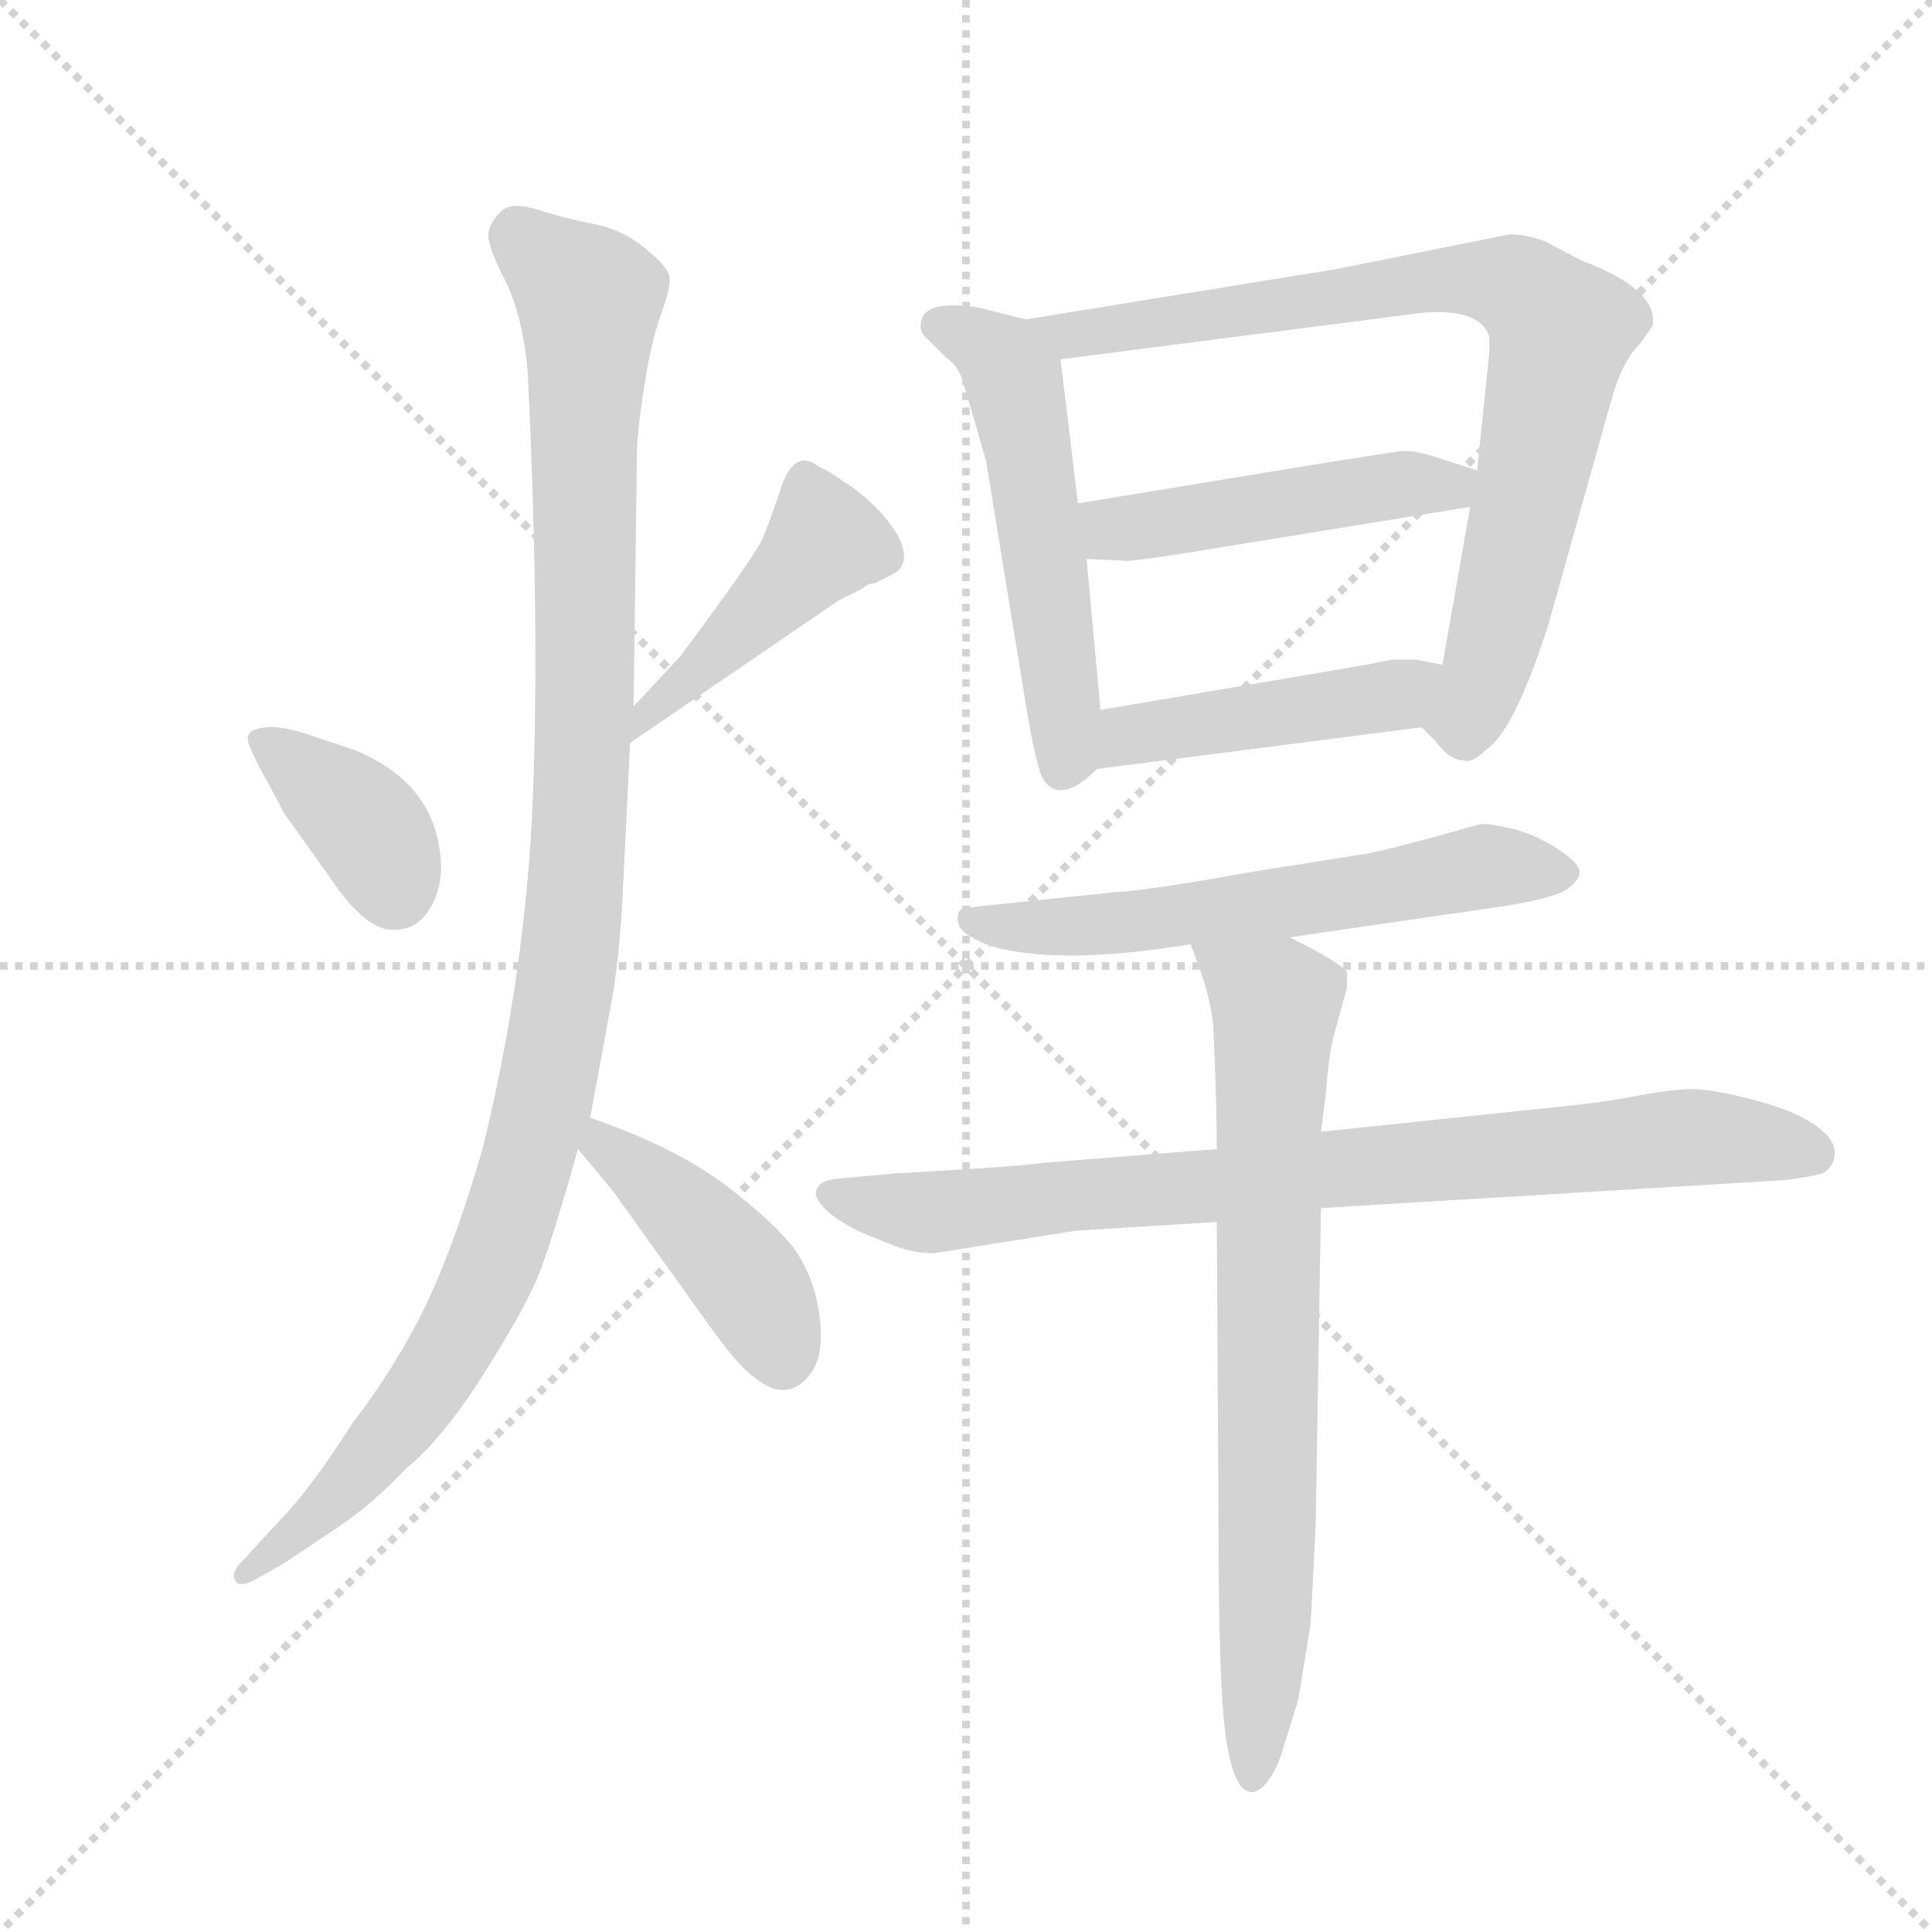 <svg version="1.1" viewBox="0 0 1024 1024" xmlns="http://www.w3.org/2000/svg">
  <g stroke="lightgray" stroke-dasharray="1,1" stroke-width="1" transform="scale(4, 4)">
    <line x1="0" y1="0" x2="256" y2="256"></line>
    <line x1="256" y1="0" x2="0" y2="256"></line>
    <line x1="128" y1="0" x2="128" y2="256"></line>
    <line x1="0" y1="128" x2="256" y2="128"></line>
  </g>
  <g transform="scale(0.92, -0.92) translate(60, -850)">
    <style type="text/css">
      
        @keyframes keyframes0 {
          from {
            stroke: blue;
            stroke-dashoffset: 375;
            stroke-width: 128;
          }
          55% {
            animation-timing-function: step-end;
            stroke: blue;
            stroke-dashoffset: 0;
            stroke-width: 128;
          }
          to {
            stroke: black;
            stroke-width: 1024;
          }
        }
        #make-me-a-hanzi-animation-0 {
          animation: keyframes0 0.555s both;
          animation-delay: 0s;
          animation-timing-function: linear;
        }
      
        @keyframes keyframes1 {
          from {
            stroke: blue;
            stroke-dashoffset: 445;
            stroke-width: 128;
          }
          59% {
            animation-timing-function: step-end;
            stroke: blue;
            stroke-dashoffset: 0;
            stroke-width: 128;
          }
          to {
            stroke: black;
            stroke-width: 1024;
          }
        }
        #make-me-a-hanzi-animation-1 {
          animation: keyframes1 0.612s both;
          animation-delay: 0.555s;
          animation-timing-function: linear;
        }
      
        @keyframes keyframes2 {
          from {
            stroke: blue;
            stroke-dashoffset: 1104;
            stroke-width: 128;
          }
          78% {
            animation-timing-function: step-end;
            stroke: blue;
            stroke-dashoffset: 0;
            stroke-width: 128;
          }
          to {
            stroke: black;
            stroke-width: 1024;
          }
        }
        #make-me-a-hanzi-animation-2 {
          animation: keyframes2 1.148s both;
          animation-delay: 1.167s;
          animation-timing-function: linear;
        }
      
        @keyframes keyframes3 {
          from {
            stroke: blue;
            stroke-dashoffset: 427;
            stroke-width: 128;
          }
          58% {
            animation-timing-function: step-end;
            stroke: blue;
            stroke-dashoffset: 0;
            stroke-width: 128;
          }
          to {
            stroke: black;
            stroke-width: 1024;
          }
        }
        #make-me-a-hanzi-animation-3 {
          animation: keyframes3 0.597s both;
          animation-delay: 2.316s;
          animation-timing-function: linear;
        }
      
        @keyframes keyframes4 {
          from {
            stroke: blue;
            stroke-dashoffset: 534;
            stroke-width: 128;
          }
          63% {
            animation-timing-function: step-end;
            stroke: blue;
            stroke-dashoffset: 0;
            stroke-width: 128;
          }
          to {
            stroke: black;
            stroke-width: 1024;
          }
        }
        #make-me-a-hanzi-animation-4 {
          animation: keyframes4 0.685s both;
          animation-delay: 2.913s;
          animation-timing-function: linear;
        }
      
        @keyframes keyframes5 {
          from {
            stroke: blue;
            stroke-dashoffset: 814;
            stroke-width: 128;
          }
          73% {
            animation-timing-function: step-end;
            stroke: blue;
            stroke-dashoffset: 0;
            stroke-width: 128;
          }
          to {
            stroke: black;
            stroke-width: 1024;
          }
        }
        #make-me-a-hanzi-animation-5 {
          animation: keyframes5 0.912s both;
          animation-delay: 3.598s;
          animation-timing-function: linear;
        }
      
        @keyframes keyframes6 {
          from {
            stroke: blue;
            stroke-dashoffset: 475;
            stroke-width: 128;
          }
          61% {
            animation-timing-function: step-end;
            stroke: blue;
            stroke-dashoffset: 0;
            stroke-width: 128;
          }
          to {
            stroke: black;
            stroke-width: 1024;
          }
        }
        #make-me-a-hanzi-animation-6 {
          animation: keyframes6 0.637s both;
          animation-delay: 4.51s;
          animation-timing-function: linear;
        }
      
        @keyframes keyframes7 {
          from {
            stroke: blue;
            stroke-dashoffset: 452;
            stroke-width: 128;
          }
          60% {
            animation-timing-function: step-end;
            stroke: blue;
            stroke-dashoffset: 0;
            stroke-width: 128;
          }
          to {
            stroke: black;
            stroke-width: 1024;
          }
        }
        #make-me-a-hanzi-animation-7 {
          animation: keyframes7 0.618s both;
          animation-delay: 5.147s;
          animation-timing-function: linear;
        }
      
        @keyframes keyframes8 {
          from {
            stroke: blue;
            stroke-dashoffset: 602;
            stroke-width: 128;
          }
          66% {
            animation-timing-function: step-end;
            stroke: blue;
            stroke-dashoffset: 0;
            stroke-width: 128;
          }
          to {
            stroke: black;
            stroke-width: 1024;
          }
        }
        #make-me-a-hanzi-animation-8 {
          animation: keyframes8 0.74s both;
          animation-delay: 5.765s;
          animation-timing-function: linear;
        }
      
        @keyframes keyframes9 {
          from {
            stroke: blue;
            stroke-dashoffset: 825;
            stroke-width: 128;
          }
          73% {
            animation-timing-function: step-end;
            stroke: blue;
            stroke-dashoffset: 0;
            stroke-width: 128;
          }
          to {
            stroke: black;
            stroke-width: 1024;
          }
        }
        #make-me-a-hanzi-animation-9 {
          animation: keyframes9 0.921s both;
          animation-delay: 6.505s;
          animation-timing-function: linear;
        }
      
        @keyframes keyframes10 {
          from {
            stroke: blue;
            stroke-dashoffset: 753;
            stroke-width: 128;
          }
          71% {
            animation-timing-function: step-end;
            stroke: blue;
            stroke-dashoffset: 0;
            stroke-width: 128;
          }
          to {
            stroke: black;
            stroke-width: 1024;
          }
        }
        #make-me-a-hanzi-animation-10 {
          animation: keyframes10 0.863s both;
          animation-delay: 7.426s;
          animation-timing-function: linear;
        }
      
    </style>
    
      <path d="M 129 346 Q 149 316 164 314.5 Q 179 313 187 325.5 Q 195 338 194 354 Q 191 399 144 418 L 117 427 Q 102 432 93 431 Q 84 430 83 426 Q 81 424 90 407 L 104 381 L 129 346 Z" fill="lightgray"></path>
    
      <path d="M 418 578 L 412 581 Q 397 593 389 566 Q 384 551 379 539 Q 373 527 332 472 L 305 443 C 285 421 278 405 303 422 L 423 504 L 437 511 Q 440 514 444 514 L 454 519 Q 466 525 457 542 Q 447 558 430 570 L 418 578 Z" fill="lightgray"></path>
    
      <path d="M 305 443 L 307 591 Q 307 600 311 626.5 Q 315 653 321 669.5 Q 327 686 325.5 691.5 Q 324 697 311 707.5 Q 298 718 282 721 Q 266 724 250.5 729 Q 235 734 229 728.5 Q 223 723 221.5 716.5 Q 220 710 230.5 689.5 Q 241 669 244 636 Q 251 492 247 391 Q 243 290 218 188 Q 202 133 185.5 98.5 Q 169 64 143 30 Q 118 -9 102 -25 L 79 -50 Q 73 -56 75.5 -60.5 Q 78 -65 87 -60 L 103 -51 L 136 -29 Q 155 -16 174 4 Q 195 21 219 59 Q 243 97 250.5 116 Q 258 135 273 188 L 280 206 L 291 266 Q 297 295 299 340 L 303 422 L 305 443 Z" fill="lightgray"></path>
    
      <path d="M 273 188 L 293 164 L 346 90 Q 365 63 374 57 Q 394 40 408 60 Q 415 71 412 93 Q 409 114 398 130 Q 386 146 357 168 Q 327 190 280 206 C 252 216 254 211 273 188 Z" fill="lightgray"></path>
    
      <path d="M 531 666 L 503 673 Q 474 677 471 666 Q 469 660 473 656 L 485 644 Q 493 639 496 626 L 508 585 L 531 444 Q 537 408 541 401 Q 551 386 572 407 C 577 411 577 411 574 441 L 566 528 L 561 560 L 551 643 C 549 662 549 662 531 666 Z" fill="lightgray"></path>
    
      <path d="M 759 431 L 767 423 Q 775 412 783 412 Q 788 410 796 418 Q 812 428 832 490 L 869 622 Q 875 642 884 651 L 892 662 Q 896 683 851 700 L 830 711 Q 819 715 810 715 L 710 695 L 531 666 C 501 661 521 639 551 643 L 761 670 Q 793 672 798 656 L 798 647 L 791 579 L 787 558 L 771 467 C 766 437 754 436 759 431 Z" fill="lightgray"></path>
    
      <path d="M 791 579 L 763 588 Q 751 591 746 590 L 701 583 L 561 560 C 531 555 536 529 566 528 L 588 527 Q 589 526 627 532 L 787 558 C 817 563 820 570 791 579 Z" fill="lightgray"></path>
    
      <path d="M 572 407 L 759 431 C 789 435 800 461 771 467 L 756 470 L 742 470 L 727 467 L 574 441 C 544 436 542 403 572 407 Z" fill="lightgray"></path>
    
      <path d="M 683 310 L 800 327 Q 828 331 840 336 Q 850 342 850 347.5 Q 850 353 836.5 361.5 Q 823 370 809.5 373 Q 796 376 792 375 Q 739 360 726 358 L 657 347 Q 602 337 582 336 L 496 327 Q 492 326 492 323 Q 491 322 492.5 317 Q 494 312 508 306 Q 546 293 626 306 L 683 310 Z" fill="lightgray"></path>
    
      <path d="M 641 188 L 540 180 Q 528 178 456 174 L 423 171 Q 410 170 410 162 Q 412 152 436 140 L 456 132 Q 467 128 478 128 L 560 141 L 641 146 L 701 154 L 966 170 Q 978 171 990 174 Q 997 178 997 186 Q 997 194 985.5 202 Q 974 210 951.5 216 Q 929 222 917.5 222.5 Q 906 223 885 219 Q 864 215 844 213 L 701 198 L 641 188 Z" fill="lightgray"></path>
    
      <path d="M 626 306 L 630 295 Q 637 277 639 259 Q 641 215 641 188 L 641 146 L 642 -28 Q 642 -119 646 -149 Q 650 -179 659 -182 Q 663 -184 669 -178 Q 676 -169 679 -158 L 688 -129 L 695 -86 Q 696 -68 698 -28 L 701 154 L 701 198 L 704 221 Q 705 238 708 252 L 716 281 L 716 290 Q 713 295 683 310 C 656 324 616 334 626 306 Z" fill="lightgray"></path>
    
    
      <clipPath id="make-me-a-hanzi-clip-0">
        <path d="M 129 346 Q 149 316 164 314.5 Q 179 313 187 325.5 Q 195 338 194 354 Q 191 399 144 418 L 117 427 Q 102 432 93 431 Q 84 430 83 426 Q 81 424 90 407 L 104 381 L 129 346 Z"></path>
      </clipPath>
      <path clip-path="url(#make-me-a-hanzi-clip-0)" d="M 90 424 L 146 380 L 167 337" fill="none" id="make-me-a-hanzi-animation-0" stroke-dasharray="247 494" stroke-linecap="round"></path>
    
      <clipPath id="make-me-a-hanzi-clip-1">
        <path d="M 418 578 L 412 581 Q 397 593 389 566 Q 384 551 379 539 Q 373 527 332 472 L 305 443 C 285 421 278 405 303 422 L 423 504 L 437 511 Q 440 514 444 514 L 454 519 Q 466 525 457 542 Q 447 558 430 570 L 418 578 Z"></path>
      </clipPath>
      <path clip-path="url(#make-me-a-hanzi-clip-1)" d="M 403 569 L 415 537 L 311 437 L 309 427" fill="none" id="make-me-a-hanzi-animation-1" stroke-dasharray="317 634" stroke-linecap="round"></path>
    
      <clipPath id="make-me-a-hanzi-clip-2">
        <path d="M 305 443 L 307 591 Q 307 600 311 626.5 Q 315 653 321 669.5 Q 327 686 325.5 691.5 Q 324 697 311 707.5 Q 298 718 282 721 Q 266 724 250.5 729 Q 235 734 229 728.5 Q 223 723 221.5 716.5 Q 220 710 230.5 689.5 Q 241 669 244 636 Q 251 492 247 391 Q 243 290 218 188 Q 202 133 185.5 98.5 Q 169 64 143 30 Q 118 -9 102 -25 L 79 -50 Q 73 -56 75.5 -60.5 Q 78 -65 87 -60 L 103 -51 L 136 -29 Q 155 -16 174 4 Q 195 21 219 59 Q 243 97 250.5 116 Q 258 135 273 188 L 280 206 L 291 266 Q 297 295 299 340 L 303 422 L 305 443 Z"></path>
      </clipPath>
      <path clip-path="url(#make-me-a-hanzi-clip-2)" d="M 239 714 L 280 676 L 275 389 L 257 233 L 227 130 L 195 64 L 140 -6 L 81 -57" fill="none" id="make-me-a-hanzi-animation-2" stroke-dasharray="976 1952" stroke-linecap="round"></path>
    
      <clipPath id="make-me-a-hanzi-clip-3">
        <path d="M 273 188 L 293 164 L 346 90 Q 365 63 374 57 Q 394 40 408 60 Q 415 71 412 93 Q 409 114 398 130 Q 386 146 357 168 Q 327 190 280 206 C 252 216 254 211 273 188 Z"></path>
      </clipPath>
      <path clip-path="url(#make-me-a-hanzi-clip-3)" d="M 286 199 L 288 189 L 364 121 L 391 69" fill="none" id="make-me-a-hanzi-animation-3" stroke-dasharray="299 598" stroke-linecap="round"></path>
    
      <clipPath id="make-me-a-hanzi-clip-4">
        <path d="M 531 666 L 503 673 Q 474 677 471 666 Q 469 660 473 656 L 485 644 Q 493 639 496 626 L 508 585 L 531 444 Q 537 408 541 401 Q 551 386 572 407 C 577 411 577 411 574 441 L 566 528 L 561 560 L 551 643 C 549 662 549 662 531 666 Z"></path>
      </clipPath>
      <path clip-path="url(#make-me-a-hanzi-clip-4)" d="M 481 663 L 518 641 L 527 619 L 553 446 L 553 410" fill="none" id="make-me-a-hanzi-animation-4" stroke-dasharray="406 812" stroke-linecap="round"></path>
    
      <clipPath id="make-me-a-hanzi-clip-5">
        <path d="M 759 431 L 767 423 Q 775 412 783 412 Q 788 410 796 418 Q 812 428 832 490 L 869 622 Q 875 642 884 651 L 892 662 Q 896 683 851 700 L 830 711 Q 819 715 810 715 L 710 695 L 531 666 C 501 661 521 639 551 643 L 761 670 Q 793 672 798 656 L 798 647 L 791 579 L 787 558 L 771 467 C 766 437 754 436 759 431 Z"></path>
      </clipPath>
      <path clip-path="url(#make-me-a-hanzi-clip-5)" d="M 539 663 L 557 657 L 778 689 L 812 686 L 830 672 L 839 658 L 804 489 L 784 437 L 770 434" fill="none" id="make-me-a-hanzi-animation-5" stroke-dasharray="686 1372" stroke-linecap="round"></path>
    
      <clipPath id="make-me-a-hanzi-clip-6">
        <path d="M 791 579 L 763 588 Q 751 591 746 590 L 701 583 L 561 560 C 531 555 536 529 566 528 L 588 527 Q 589 526 627 532 L 787 558 C 817 563 820 570 791 579 Z"></path>
      </clipPath>
      <path clip-path="url(#make-me-a-hanzi-clip-6)" d="M 570 556 L 579 546 L 597 546 L 782 575" fill="none" id="make-me-a-hanzi-animation-6" stroke-dasharray="347 694" stroke-linecap="round"></path>
    
      <clipPath id="make-me-a-hanzi-clip-7">
        <path d="M 572 407 L 759 431 C 789 435 800 461 771 467 L 756 470 L 742 470 L 727 467 L 574 441 C 544 436 542 403 572 407 Z"></path>
      </clipPath>
      <path clip-path="url(#make-me-a-hanzi-clip-7)" d="M 579 412 L 586 423 L 600 429 L 733 447 L 762 463" fill="none" id="make-me-a-hanzi-animation-7" stroke-dasharray="324 648" stroke-linecap="round"></path>
    
      <clipPath id="make-me-a-hanzi-clip-8">
        <path d="M 683 310 L 800 327 Q 828 331 840 336 Q 850 342 850 347.5 Q 850 353 836.5 361.5 Q 823 370 809.5 373 Q 796 376 792 375 Q 739 360 726 358 L 657 347 Q 602 337 582 336 L 496 327 Q 492 326 492 323 Q 491 322 492.5 317 Q 494 312 508 306 Q 546 293 626 306 L 683 310 Z"></path>
      </clipPath>
      <path clip-path="url(#make-me-a-hanzi-clip-8)" d="M 498 321 L 526 315 L 596 318 L 795 351 L 840 346" fill="none" id="make-me-a-hanzi-animation-8" stroke-dasharray="474 948" stroke-linecap="round"></path>
    
      <clipPath id="make-me-a-hanzi-clip-9">
        <path d="M 641 188 L 540 180 Q 528 178 456 174 L 423 171 Q 410 170 410 162 Q 412 152 436 140 L 456 132 Q 467 128 478 128 L 560 141 L 641 146 L 701 154 L 966 170 Q 978 171 990 174 Q 997 178 997 186 Q 997 194 985.5 202 Q 974 210 951.5 216 Q 929 222 917.5 222.5 Q 906 223 885 219 Q 864 215 844 213 L 701 198 L 641 188 Z"></path>
      </clipPath>
      <path clip-path="url(#make-me-a-hanzi-clip-9)" d="M 419 163 L 481 152 L 914 195 L 984 186" fill="none" id="make-me-a-hanzi-animation-9" stroke-dasharray="697 1394" stroke-linecap="round"></path>
    
      <clipPath id="make-me-a-hanzi-clip-10">
        <path d="M 626 306 L 630 295 Q 637 277 639 259 Q 641 215 641 188 L 641 146 L 642 -28 Q 642 -119 646 -149 Q 650 -179 659 -182 Q 663 -184 669 -178 Q 676 -169 679 -158 L 688 -129 L 695 -86 Q 696 -68 698 -28 L 701 154 L 701 198 L 704 221 Q 705 238 708 252 L 716 281 L 716 290 Q 713 295 683 310 C 656 324 616 334 626 306 Z"></path>
      </clipPath>
      <path clip-path="url(#make-me-a-hanzi-clip-10)" d="M 633 302 L 675 269 L 669 -89 L 662 -174" fill="none" id="make-me-a-hanzi-animation-10" stroke-dasharray="625 1250" stroke-linecap="round"></path>
    
  </g>
</svg>